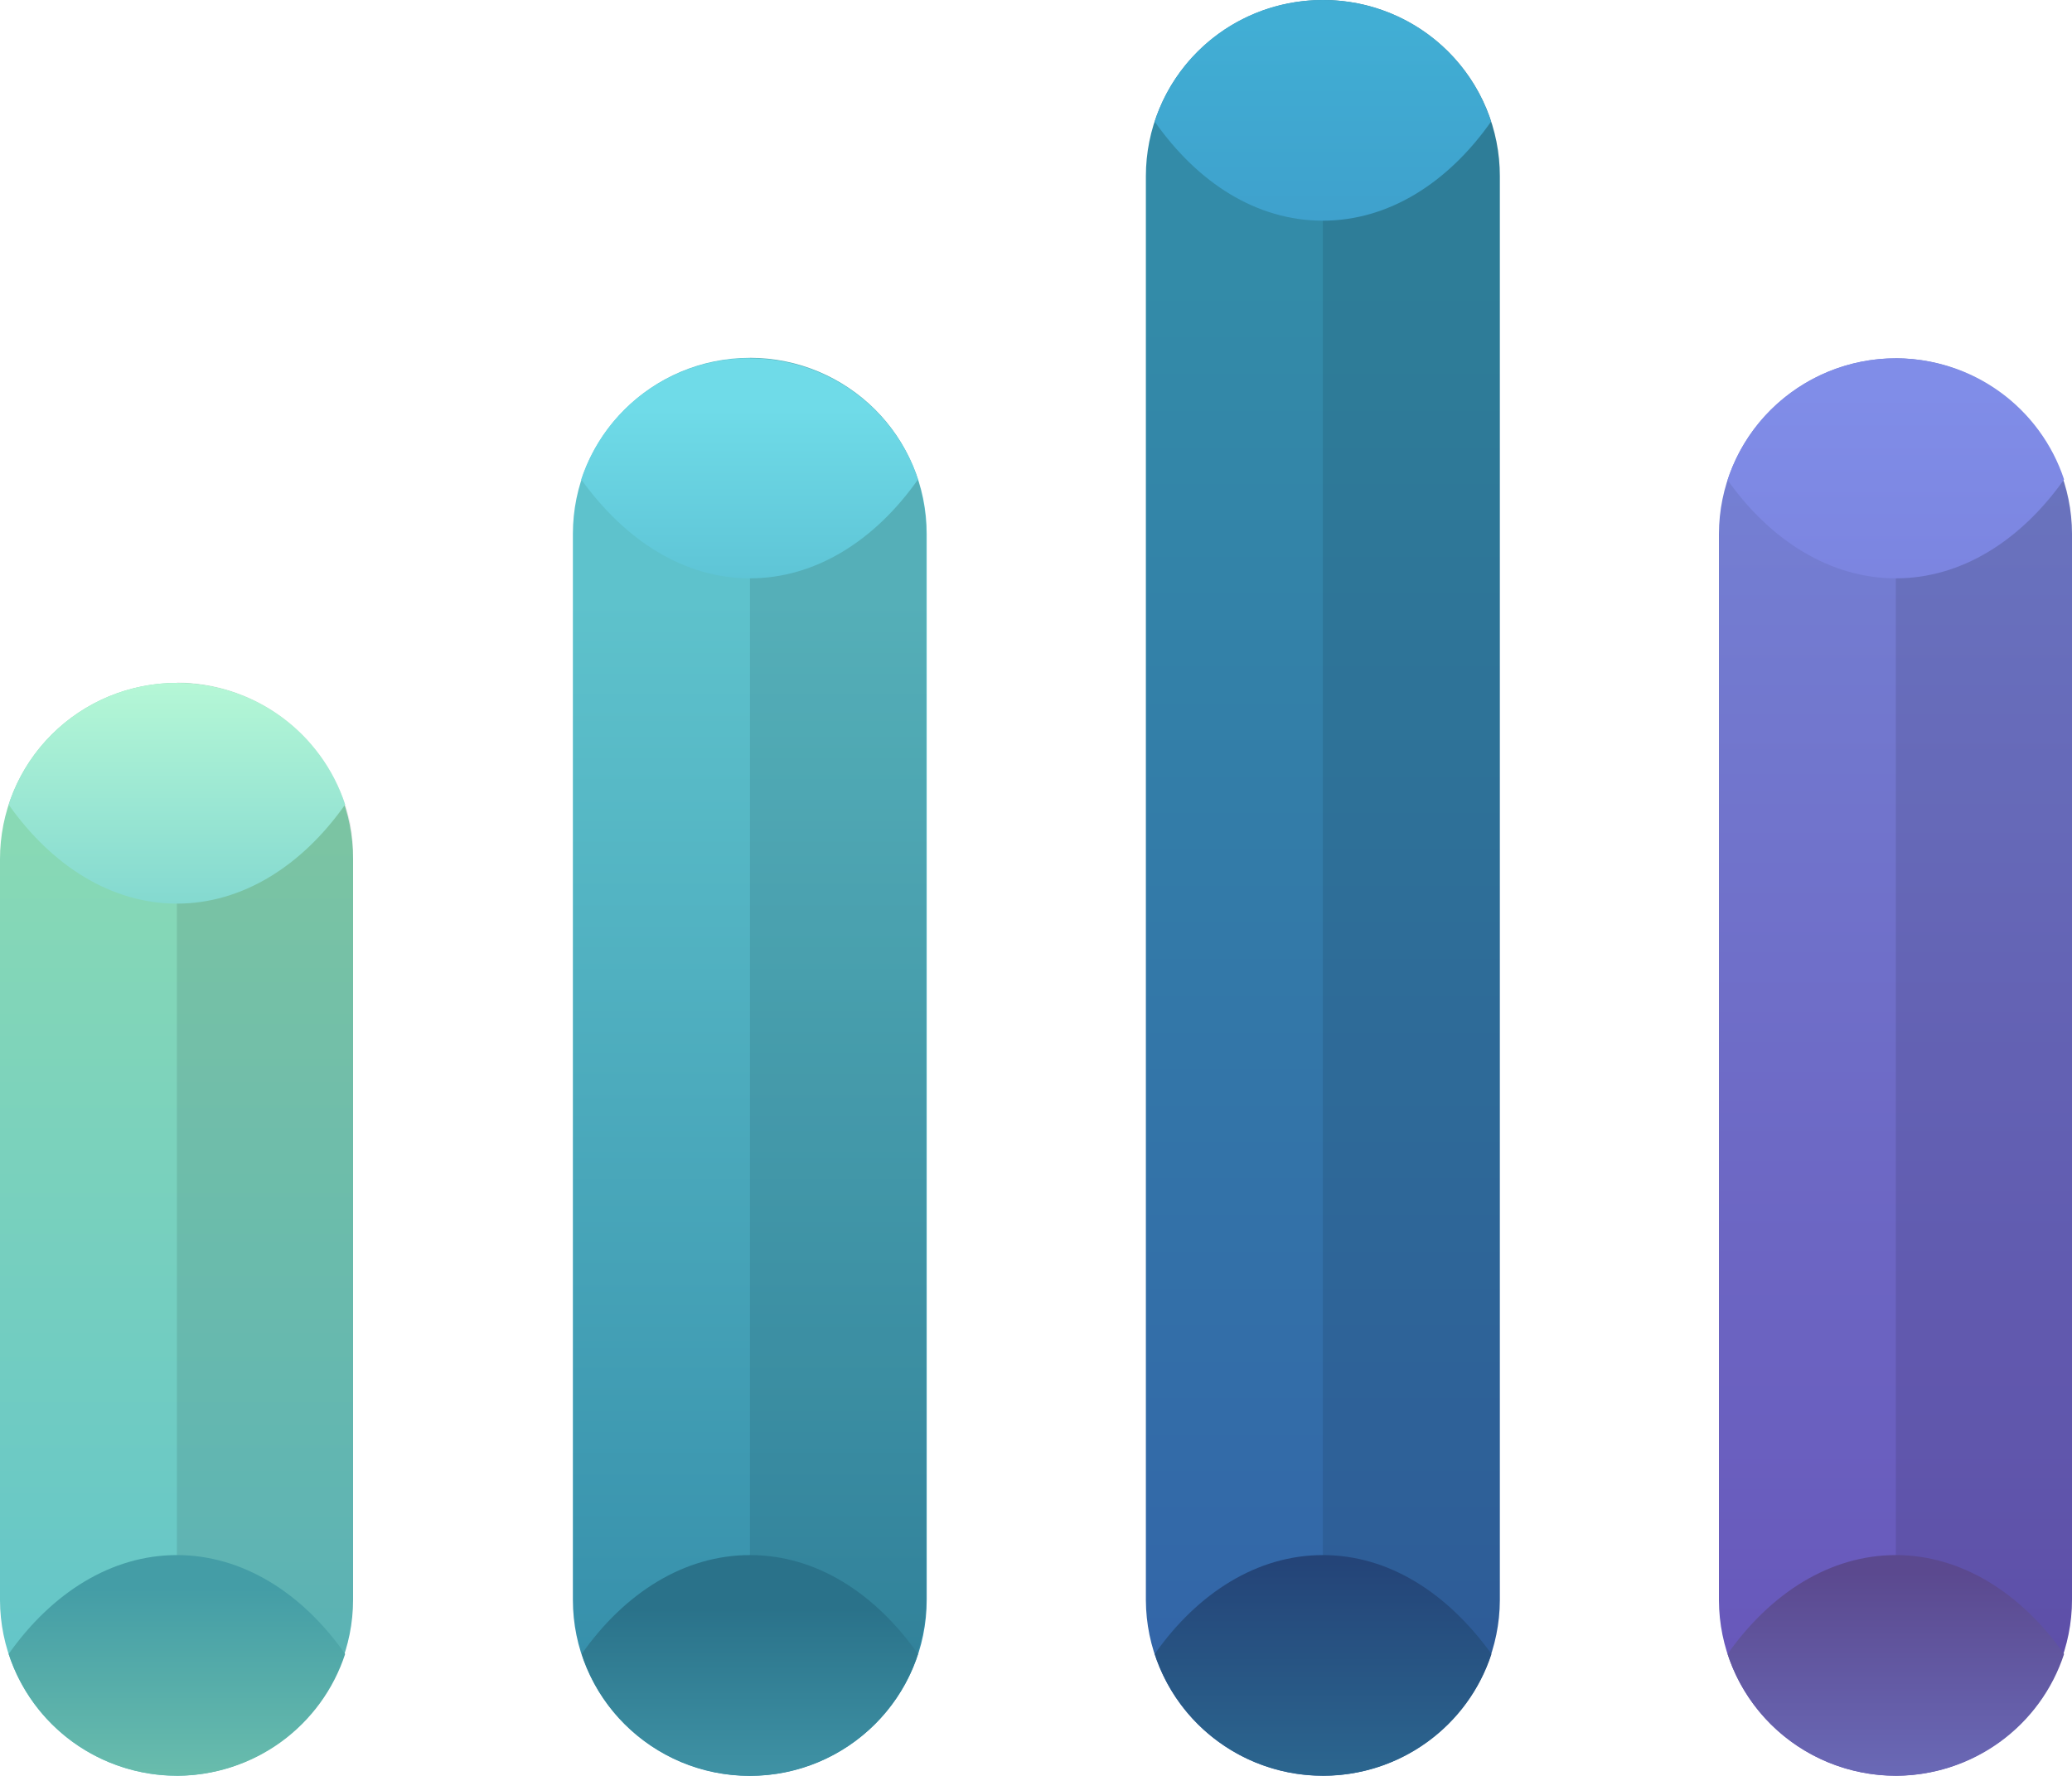 <svg width="35" height="30" viewBox="0 0 35 30" fill="none" xmlns="http://www.w3.org/2000/svg">
<path d="M32.024 6.053C31.234 6.053 30.475 6.365 29.915 6.92C29.355 7.475 29.039 8.228 29.036 9.015V27.035C29.039 27.822 29.355 28.576 29.915 29.131C30.475 29.686 31.234 29.997 32.024 29.997C32.814 29.994 33.571 29.679 34.129 29.122C34.687 28.564 35 27.81 35 27.023V9.015C34.997 8.23 34.682 7.479 34.125 6.924C33.567 6.369 32.812 6.056 32.024 6.053Z" fill="url(#paint0_linear)"/>
<g style="mix-blend-mode:multiply" opacity="0.1">
<path d="M32.024 6.053V29.997C32.814 29.994 33.571 29.679 34.129 29.122C34.687 28.564 35 27.81 35 27.023V9.015C35.001 8.624 34.924 8.237 34.773 7.876C34.623 7.515 34.403 7.188 34.125 6.912C34.058 6.845 33.986 6.781 33.914 6.719C33.794 6.624 33.667 6.536 33.534 6.458C33.076 6.192 32.555 6.052 32.024 6.053Z" fill="black"/>
</g>
<path d="M32.024 9.77C33.133 9.77 34.137 9.131 34.866 8.099C34.669 7.504 34.288 6.985 33.778 6.618C33.268 6.25 32.654 6.053 32.024 6.053C31.393 6.053 30.778 6.252 30.268 6.622C29.757 6.991 29.377 7.512 29.182 8.109C29.906 9.131 30.916 9.77 32.024 9.77Z" fill="url(#paint1_linear)"/>
<path d="M32.024 26.27C30.916 26.27 29.911 26.909 29.182 27.941C29.377 28.539 29.757 29.059 30.268 29.429C30.778 29.798 31.393 29.997 32.024 29.998C32.655 29.997 33.27 29.798 33.78 29.429C34.291 29.059 34.671 28.539 34.866 27.941C34.137 26.909 33.13 26.27 32.024 26.27Z" fill="url(#paint2_linear)"/>
<path d="M22.345 6.20595e-05C21.552 6.20595e-05 20.792 0.313 20.232 0.871C19.671 1.429 19.356 2.186 19.356 2.975V27.035C19.36 27.822 19.677 28.575 20.237 29.13C20.797 29.685 21.554 29.997 22.345 29.997C23.135 29.998 23.894 29.686 24.454 29.131C25.015 28.576 25.332 27.822 25.335 27.035V2.975C25.335 2.584 25.258 2.197 25.108 1.836C24.957 1.475 24.737 1.147 24.459 0.87C24.182 0.594 23.852 0.375 23.489 0.226C23.126 0.076 22.737 -0 22.345 6.20595e-05Z" fill="url(#paint3_linear)"/>
<g style="mix-blend-mode:multiply" opacity="0.1">
<path d="M22.345 29.997C23.135 29.997 23.894 29.686 24.454 29.131C25.015 28.576 25.332 27.822 25.335 27.035V2.975C25.337 2.583 25.261 2.196 25.111 1.834C24.961 1.472 24.741 1.143 24.463 0.867C24.185 0.59 23.855 0.371 23.491 0.222C23.127 0.074 22.738 -0.002 22.345 3.71595e-05V29.997Z" fill="black"/>
</g>
<path d="M22.345 3.728C23.456 3.728 24.46 3.088 25.187 2.054C24.993 1.456 24.613 0.934 24.102 0.565C23.592 0.196 22.976 -0.002 22.345 4.55173e-05C21.714 -0.001 21.099 0.197 20.588 0.566C20.078 0.935 19.698 1.456 19.505 2.054C20.234 3.091 21.226 3.728 22.345 3.728Z" fill="url(#paint4_linear)"/>
<path d="M22.345 26.27C21.236 26.27 20.232 26.909 19.505 27.941C19.7 28.538 20.079 29.059 20.589 29.428C21.099 29.798 21.714 29.997 22.345 29.998C22.977 29.999 23.594 29.801 24.106 29.431C24.618 29.062 24.999 28.54 25.194 27.941C24.45 26.909 23.458 26.27 22.345 26.27Z" fill="url(#paint5_linear)"/>
<path d="M15.654 9.02C15.654 7.377 14.316 6.045 12.665 6.045C11.015 6.045 9.677 7.377 9.677 9.02V27.025C9.677 28.668 11.015 30 12.665 30C14.316 30 15.654 28.668 15.654 27.025V9.02Z" fill="url(#paint6_linear)"/>
<g style="mix-blend-mode:multiply" opacity="0.1">
<path d="M14.974 7.127C14.852 6.979 14.716 6.843 14.567 6.722C14.493 6.661 14.416 6.604 14.337 6.552C13.844 6.22 13.263 6.043 12.668 6.043V29.988C13.458 29.984 14.214 29.669 14.772 29.111C15.33 28.554 15.643 27.8 15.644 27.013V9.015C15.648 8.327 15.411 7.66 14.974 7.127Z" fill="black"/>
</g>
<path d="M12.668 9.77C13.776 9.77 14.781 9.131 15.507 8.099C15.311 7.504 14.931 6.986 14.421 6.618C13.911 6.251 13.297 6.053 12.668 6.053C12.037 6.051 11.421 6.248 10.909 6.615C10.397 6.983 10.015 7.502 9.818 8.099C10.562 9.131 11.554 9.77 12.668 9.77Z" fill="url(#paint7_linear)"/>
<path d="M12.668 26.27C11.557 26.27 10.552 26.909 9.826 27.941C10.021 28.539 10.4 29.06 10.911 29.429C11.422 29.799 12.037 29.997 12.668 29.998C13.299 29.997 13.913 29.798 14.423 29.428C14.933 29.059 15.313 28.538 15.507 27.941C14.778 26.909 13.786 26.27 12.668 26.27Z" fill="url(#paint8_linear)"/>
<path d="M2.988 11.536C2.596 11.536 2.207 11.613 1.844 11.762C1.481 11.912 1.152 12.131 0.874 12.408C0.597 12.684 0.377 13.012 0.227 13.373C0.077 13.735 -0 14.122 1.02912e-06 14.512V27.035C0.003 27.822 0.32 28.576 0.88 29.131C1.44 29.686 2.198 29.997 2.988 29.997C3.779 29.994 4.536 29.679 5.093 29.122C5.651 28.564 5.964 27.81 5.964 27.023V14.512C5.965 13.725 5.652 12.97 5.094 12.412C4.537 11.854 3.779 11.539 2.988 11.536Z" fill="url(#paint9_linear)"/>
<g style="mix-blend-mode:multiply" opacity="0.1">
<path d="M5.917 13.913C5.829 13.492 5.65 13.096 5.394 12.75C5.329 12.666 5.265 12.585 5.193 12.503C5.121 12.422 5.062 12.367 4.99 12.303C4.926 12.245 4.86 12.19 4.791 12.138C4.273 11.744 3.64 11.531 2.988 11.53V29.997C3.779 29.994 4.536 29.679 5.093 29.122C5.651 28.564 5.964 27.81 5.964 27.023V14.512C5.969 14.312 5.953 14.111 5.917 13.913Z" fill="black"/>
</g>
<path d="M2.988 15.265C4.097 15.265 5.101 14.626 5.83 13.592C5.635 12.994 5.255 12.474 4.745 12.104C4.234 11.735 3.619 11.536 2.988 11.536C2.357 11.536 1.742 11.735 1.232 12.104C0.721 12.473 0.341 12.994 0.146 13.592C0.875 14.626 1.882 15.265 2.988 15.265Z" fill="url(#paint10_linear)"/>
<path d="M2.988 26.27C1.88 26.27 0.875 26.909 0.146 27.941C0.342 28.539 0.722 29.059 1.232 29.429C1.743 29.798 2.357 29.997 2.988 29.998C3.619 29.997 4.234 29.798 4.745 29.429C5.255 29.059 5.635 28.539 5.83 27.941C5.106 26.909 4.097 26.27 2.988 26.27Z" fill="url(#paint11_linear)"/>
<defs>
<linearGradient id="paint0_linear" x1="32.024" y1="7.272" x2="32.024" y2="36.793" gradientUnits="userSpaceOnUse">
<stop stop-color="#7581D4"/>
<stop offset="0.99" stop-color="#6247B0"/>
</linearGradient>
<linearGradient id="paint1_linear" x1="32.024" y1="6.487" x2="32.024" y2="19.413" gradientUnits="userSpaceOnUse">
<stop offset="0.01" stop-color="#808DE8"/>
<stop offset="1" stop-color="#6E6BC7"/>
</linearGradient>
<linearGradient id="paint2_linear" x1="32.024" y1="32.575" x2="32.024" y2="26.512" gradientUnits="userSpaceOnUse">
<stop stop-color="#7581D4"/>
<stop offset="0.99" stop-color="#5B498F"/>
</linearGradient>
<linearGradient id="paint3_linear" x1="22.345" y1="4.769" x2="22.345" y2="31.35" gradientUnits="userSpaceOnUse">
<stop stop-color="#338BA8"/>
<stop offset="1" stop-color="#3360A8"/>
</linearGradient>
<linearGradient id="paint4_linear" x1="22.345" y1="0.402" x2="22.345" y2="20.173" gradientUnits="userSpaceOnUse">
<stop stop-color="#41AED4"/>
<stop offset="1" stop-color="#3360A8"/>
</linearGradient>
<linearGradient id="paint5_linear" x1="22.345" y1="33.861" x2="22.345" y2="26.391" gradientUnits="userSpaceOnUse">
<stop stop-color="#338BA8"/>
<stop offset="1" stop-color="#244478"/>
</linearGradient>
<linearGradient id="paint6_linear" x1="12.668" y1="10.133" x2="12.668" y2="29.706" gradientUnits="userSpaceOnUse">
<stop stop-color="#5EC2CC"/>
<stop offset="1" stop-color="#338BA8"/>
</linearGradient>
<linearGradient id="paint7_linear" x1="12.668" y1="6.904" x2="12.668" y2="17.198" gradientUnits="userSpaceOnUse">
<stop stop-color="#6FDBE8"/>
<stop offset="1" stop-color="#338BA8"/>
</linearGradient>
<linearGradient id="paint8_linear" x1="12.668" y1="34.12" x2="12.668" y2="27.176" gradientUnits="userSpaceOnUse">
<stop stop-color="#5EC2CC"/>
<stop offset="1" stop-color="#2A728A"/>
</linearGradient>
<linearGradient id="paint9_linear" x1="2.988" y1="12.674" x2="2.988" y2="30.449" gradientUnits="userSpaceOnUse">
<stop stop-color="#8CDBB3"/>
<stop offset="1" stop-color="#5EC2CC"/>
</linearGradient>
<linearGradient id="paint10_linear" x1="2.988" y1="11.56" x2="2.988" y2="15.401" gradientUnits="userSpaceOnUse">
<stop stop-color="#B5F7D6"/>
<stop offset="1" stop-color="#82D8D0"/>
</linearGradient>
<linearGradient id="paint11_linear" x1="2.988" y1="33.039" x2="2.988" y2="26.835" gradientUnits="userSpaceOnUse">
<stop stop-color="#8CDBB3"/>
<stop offset="1" stop-color="#449DA6"/>
</linearGradient>
</defs>
</svg>
